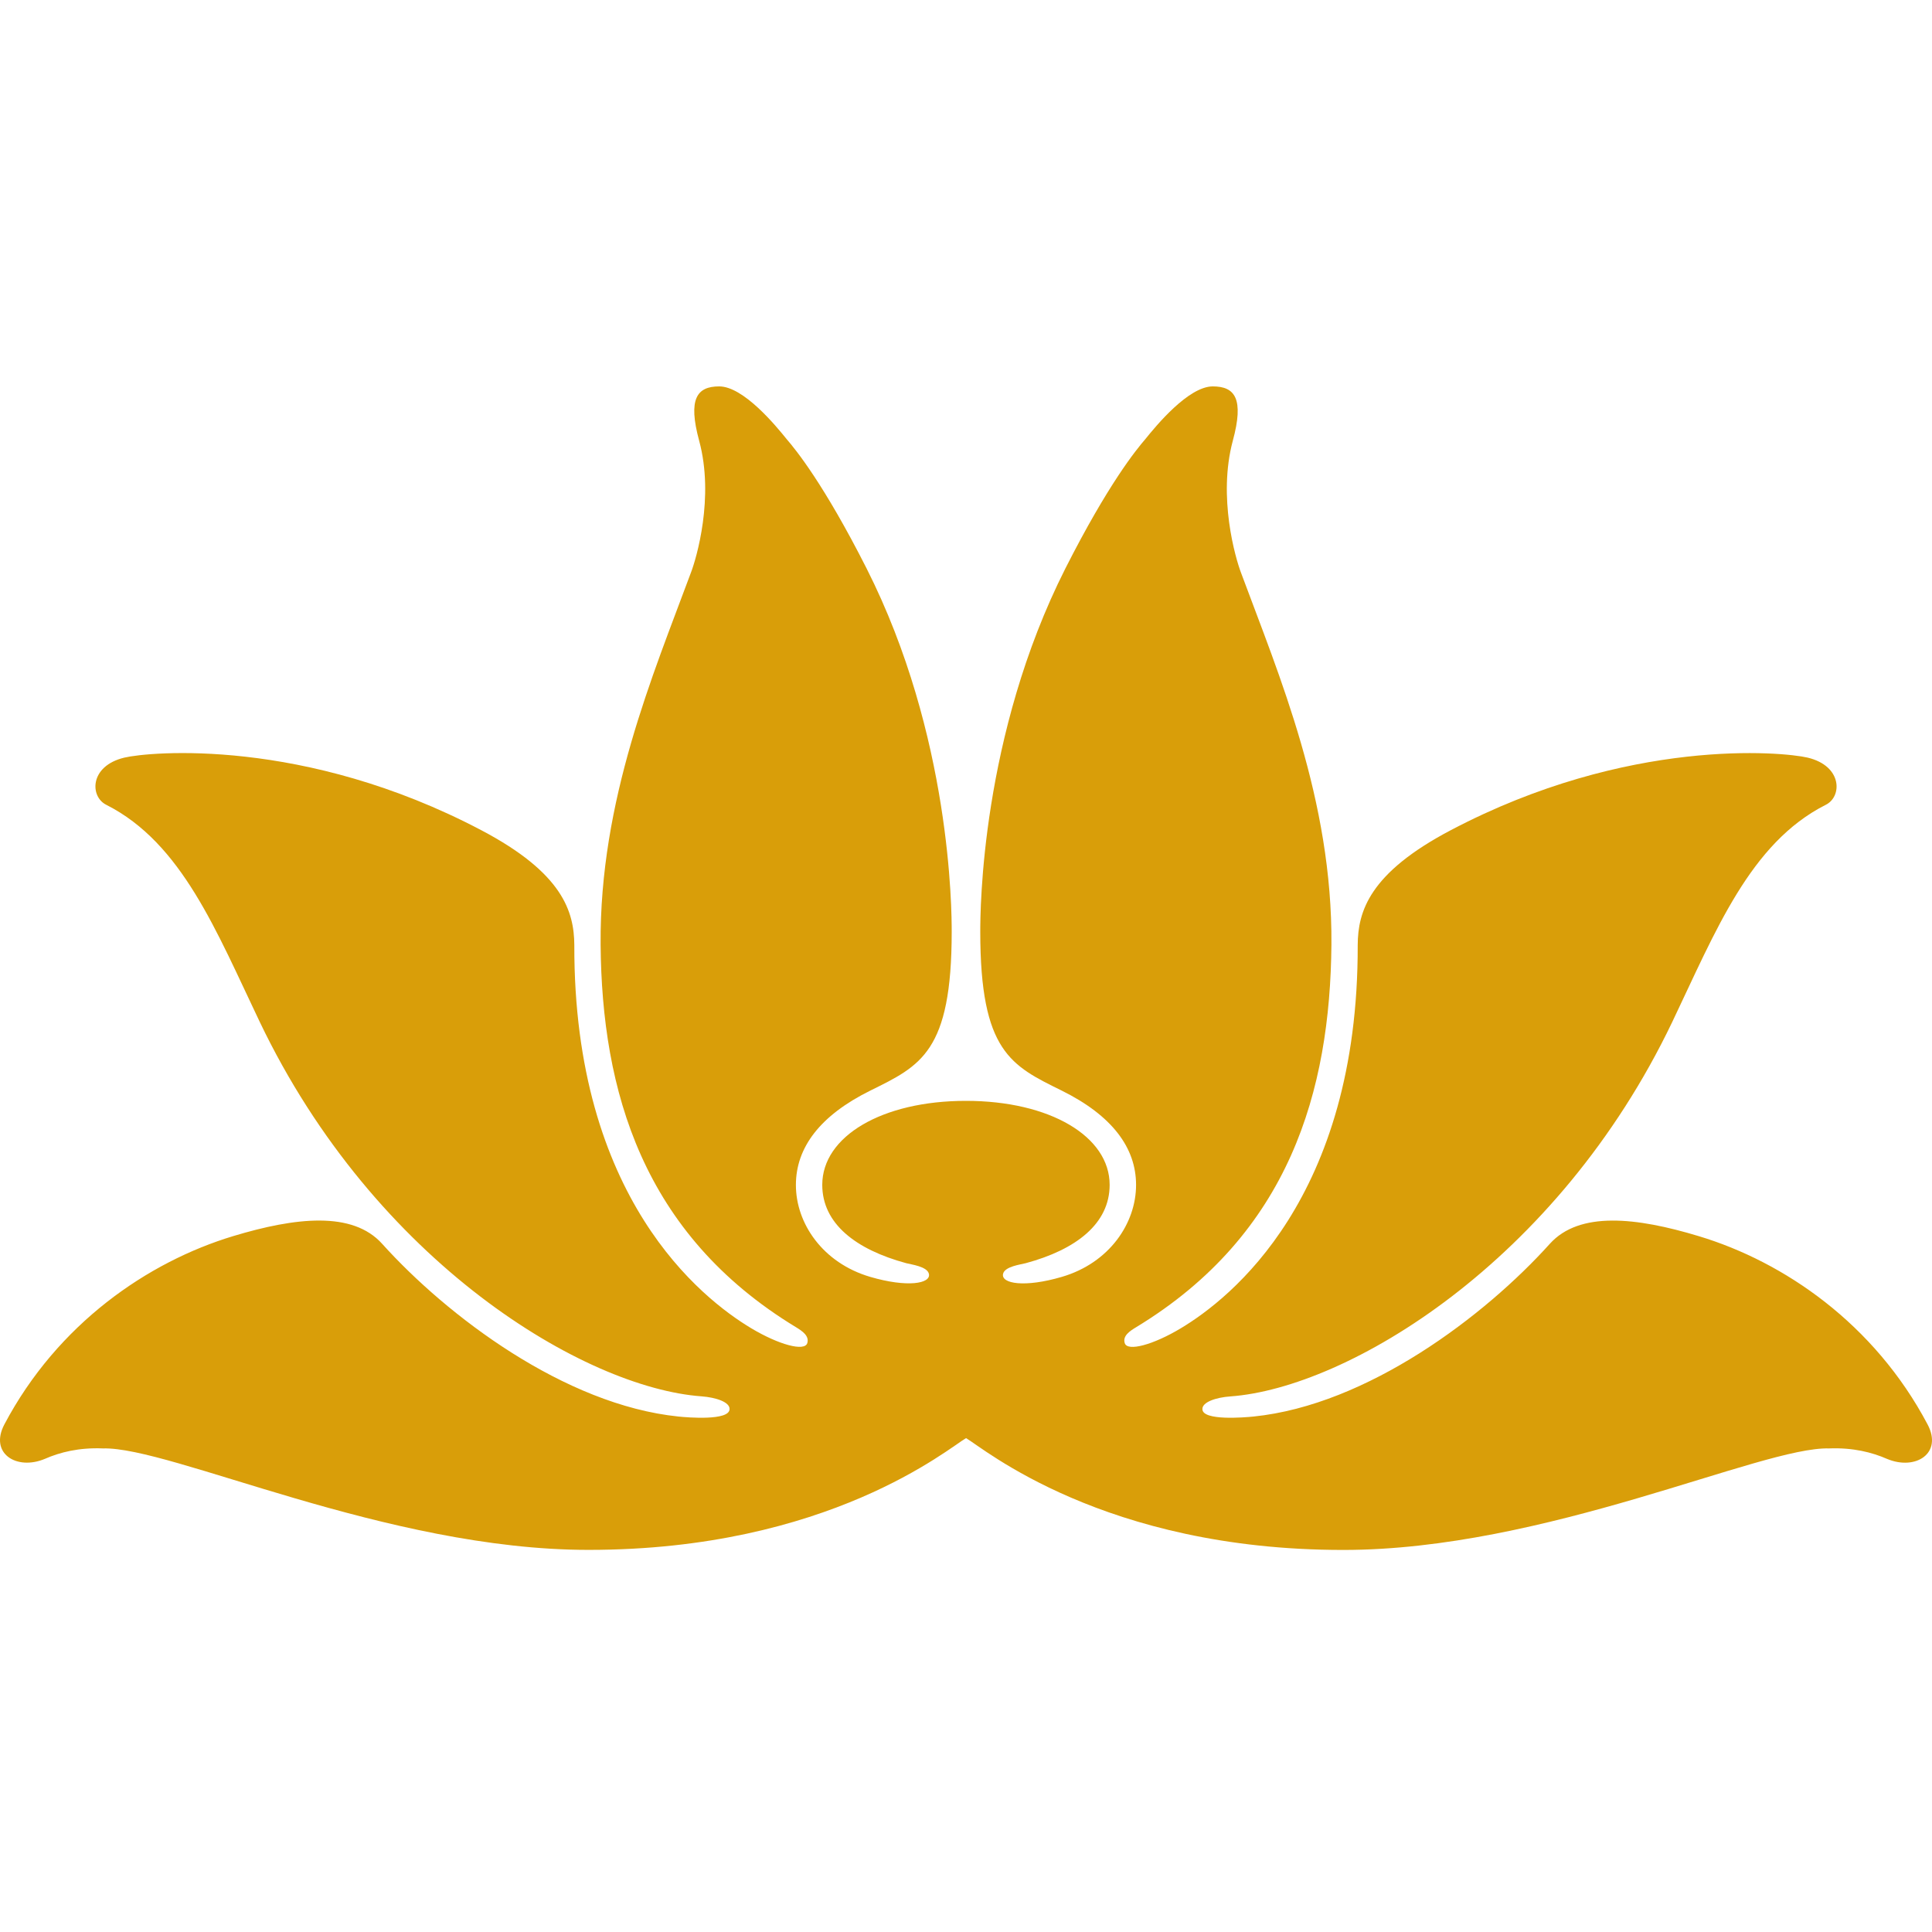 <svg xmlns="http://www.w3.org/2000/svg" width="120" height="120" viewBox="0 0 120 120">
  <path fill="#D99E09" d="M60.003,89.324 C58.956,89.918 51.467,96.266 36.563,96.266 C24.007,96.272 10.599,89.839 6.388,89.964 C4.907,89.902 3.719,90.203 2.786,90.613 C1.028,91.351 -0.68,90.273 0.274,88.468 C3.579,82.221 9.181,78.377 14.49,76.775 C18.362,75.607 21.897,75.213 23.733,77.252 C27.765,81.729 35.055,87.257 42.142,87.984 C42.712,88.043 45.286,88.257 45.314,87.531 C45.342,87.085 44.466,86.796 43.579,86.73 C36.34,86.206 23.296,78.459 16.127,63.458 C13.435,57.828 11.298,52.37 6.614,49.995 C5.575,49.495 5.544,47.577 7.724,47.057 C9.251,46.694 18.881,45.768 29.894,51.566 C34.949,54.226 35.656,56.613 35.672,58.695 C35.629,74.416 43.583,80.655 46.658,82.499 C48.369,83.522 49.971,83.96 50.142,83.425 C50.279,82.975 49.83,82.671 49.435,82.432 C39.899,76.643 37.379,67.735 37.305,58.668 C37.235,49.698 40.555,41.936 42.911,35.576 C43.259,34.677 44.376,30.887 43.427,27.379 C42.716,24.762 43.294,24 44.669,24 C46.181,24 48.193,26.446 48.869,27.286 C49.412,27.915 51.166,30.055 53.823,35.302 C59.077,45.69 59.112,56.543 59.112,57.871 C59.112,65.329 57.19,66.192 54.057,67.739 C50.928,69.286 49.439,71.279 49.435,73.592 C49.429,75.967 51.084,78.44 54.057,79.311 C56.358,79.983 57.819,79.729 57.698,79.131 C57.604,78.659 56.585,78.541 56.288,78.459 C53.151,77.608 51.072,76.002 51.072,73.592 C51.072,70.583 54.78,68.376 59.995,68.376 C65.214,68.376 68.922,70.583 68.922,73.592 C68.922,76.002 66.847,77.612 63.71,78.459 C63.414,78.541 62.394,78.658 62.3,79.131 C62.179,79.733 63.64,79.987 65.945,79.311 C68.914,78.444 70.567,75.971 70.563,73.592 C70.56,71.283 69.07,69.286 65.945,67.739 C62.812,66.192 60.886,65.329 60.886,57.875 C60.886,56.547 60.925,45.69 66.176,35.302 C68.832,30.059 70.586,27.915 71.129,27.286 C71.805,26.446 73.817,24 75.329,24 C76.704,24 77.282,24.762 76.571,27.379 C75.63,30.887 76.739,34.677 77.083,35.576 C79.443,41.943 82.767,49.698 82.697,58.668 C82.619,67.739 80.103,76.647 70.567,82.436 C70.176,82.671 69.715,82.975 69.86,83.425 C70.027,83.964 71.629,83.53 73.34,82.503 C76.419,80.659 84.369,74.416 84.33,58.695 C84.342,56.613 85.049,54.226 90.108,51.566 C101.121,45.768 110.751,46.698 112.275,47.057 C114.454,47.577 114.427,49.499 113.388,49.995 C108.7,52.37 106.563,57.832 103.875,63.458 C96.706,78.459 83.658,86.21 76.419,86.734 C75.532,86.796 74.653,87.089 74.684,87.535 C74.712,88.257 77.286,88.042 77.857,87.984 C84.943,87.261 92.233,81.733 96.265,77.252 C98.105,75.217 101.637,75.607 105.512,76.779 C110.817,78.377 116.419,82.221 119.725,88.472 C120.682,90.277 118.974,91.351 117.213,90.617 C116.279,90.207 115.091,89.906 113.611,89.964 C109.403,89.843 95.995,96.274 83.431,96.27 C68.531,96.27 61.046,89.918 60.003,89.324"/>
</svg>
